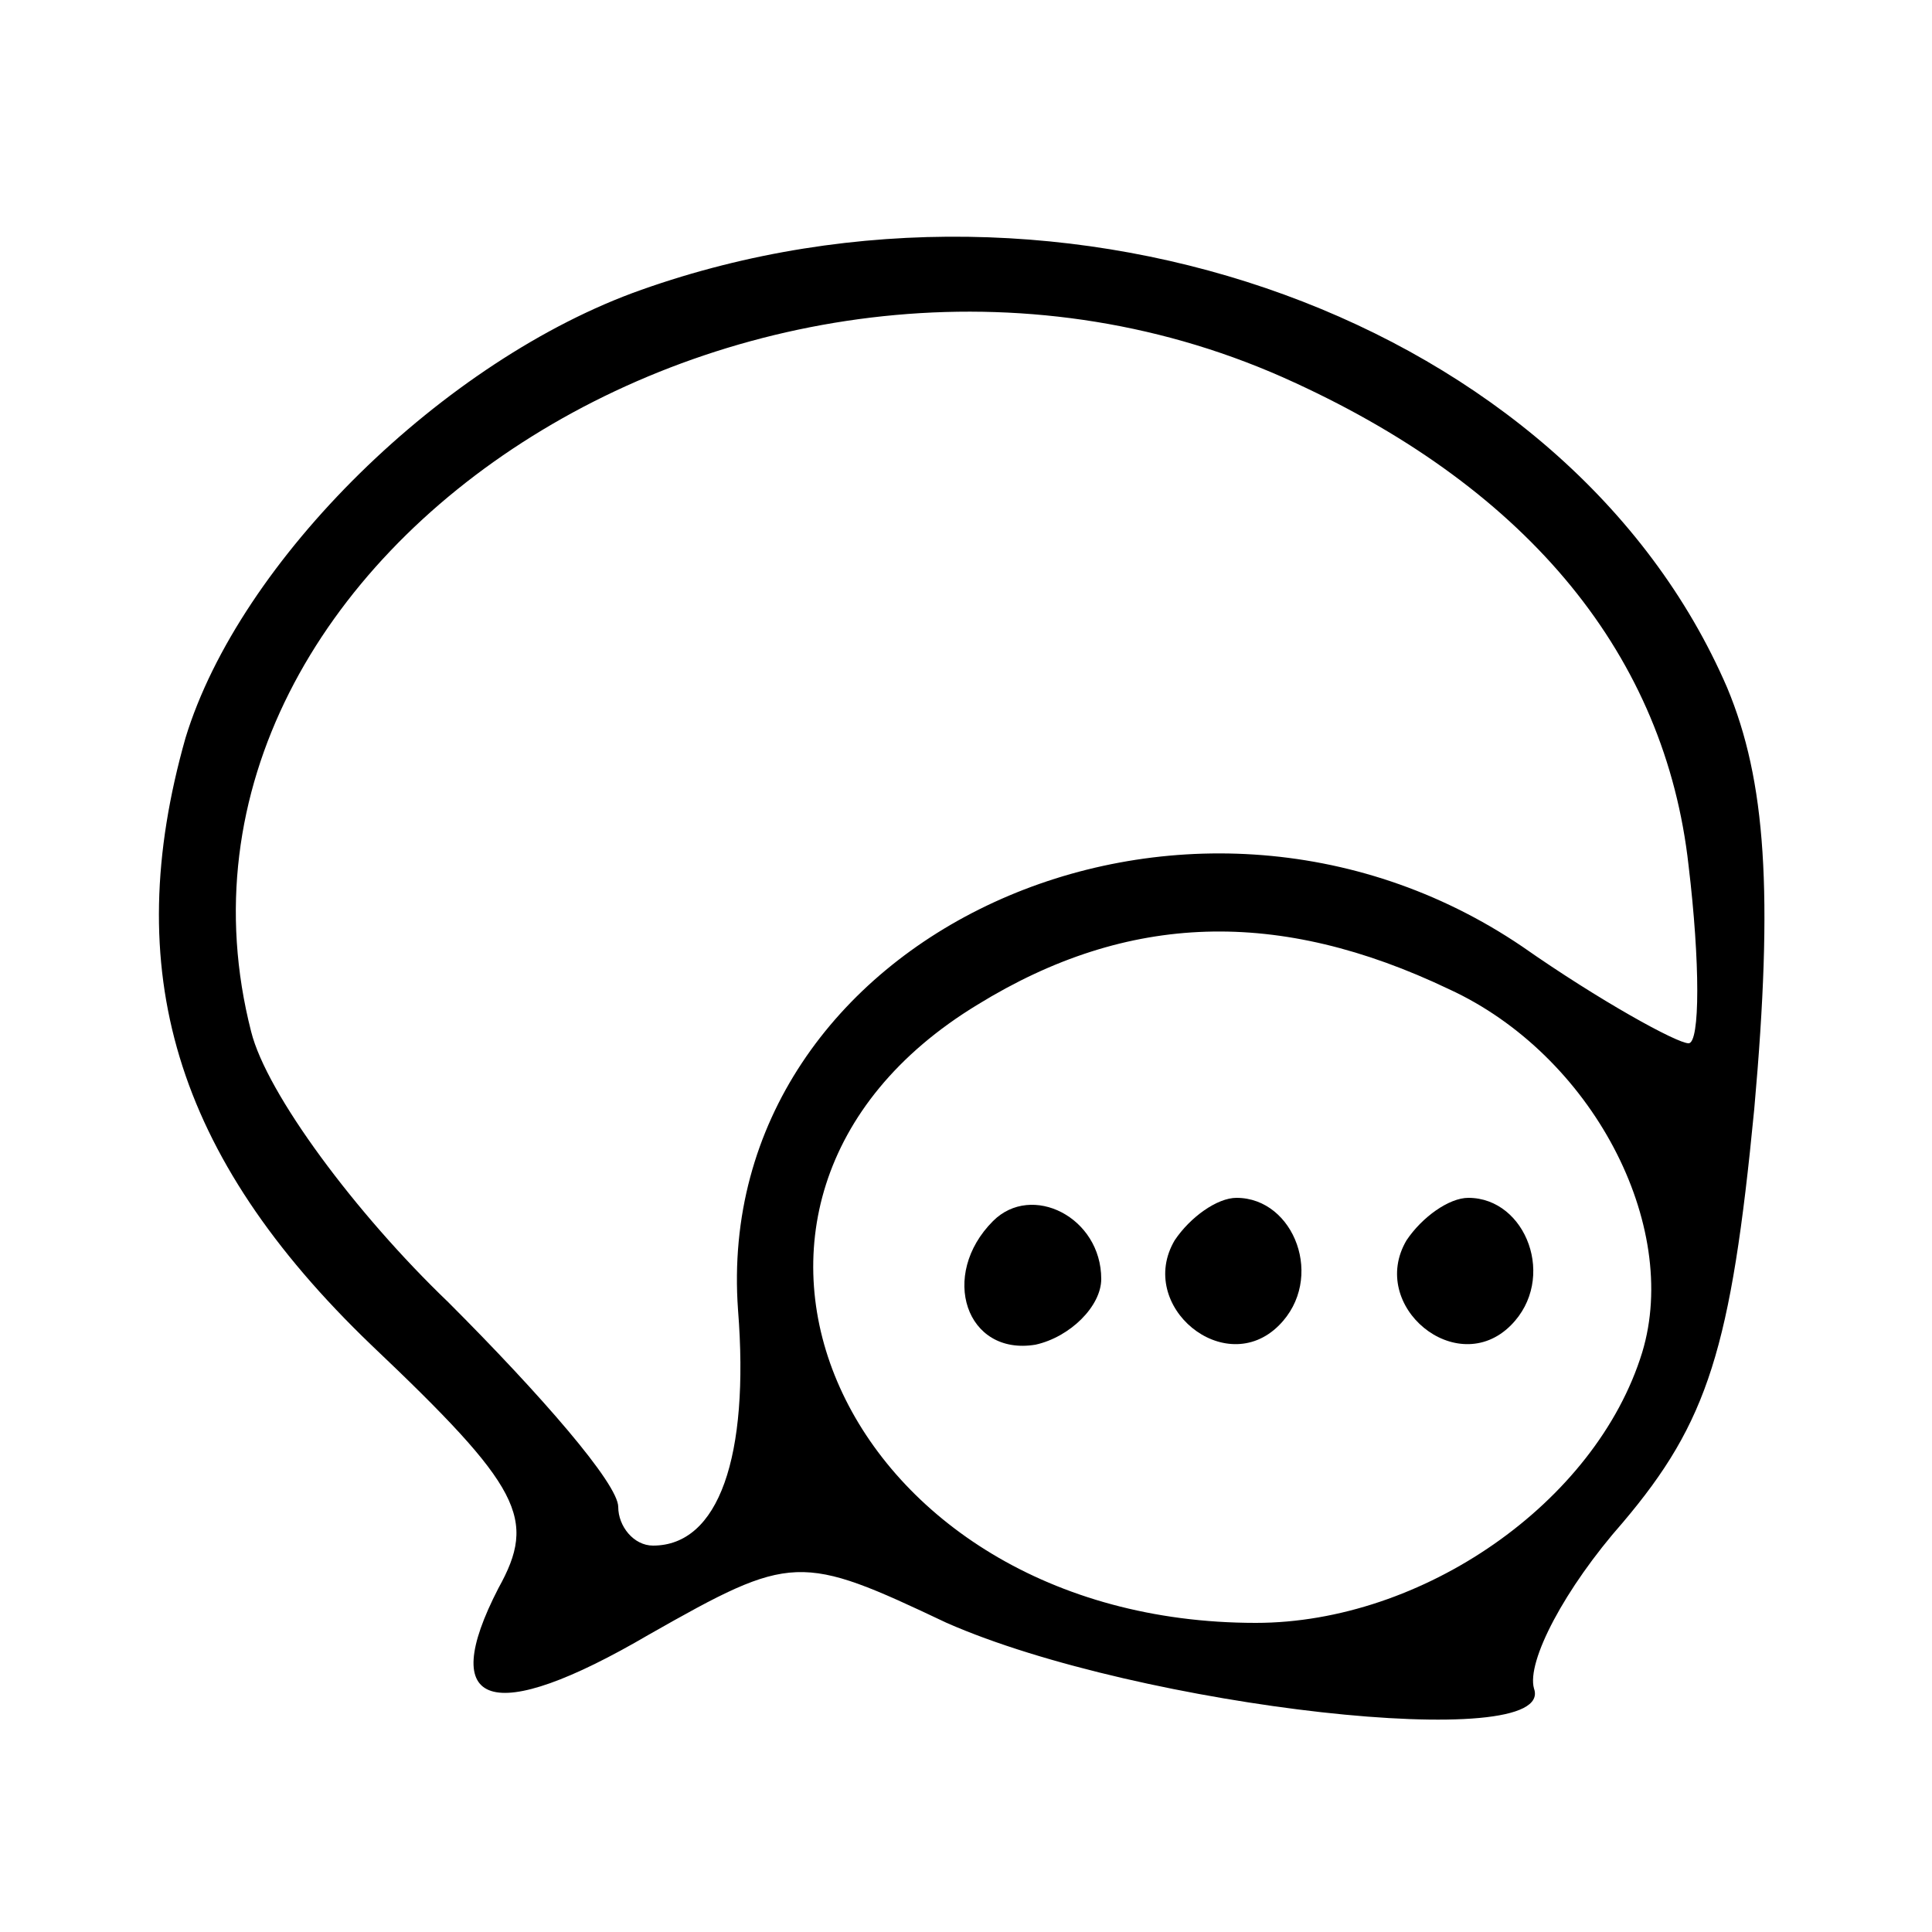 <?xml version="1.0" standalone="no"?>
<!DOCTYPE svg PUBLIC "-//W3C//DTD SVG 20010904//EN"
 "http://www.w3.org/TR/2001/REC-SVG-20010904/DTD/svg10.dtd">
<svg version="1.0" xmlns="http://www.w3.org/2000/svg"
 width="50pt" height="50pt" viewBox="0 0 50 50"
 preserveAspectRatio="xMidYMid meet">

<g transform="translate(0,50) scale(0.1,-0.1)"
fill="#000000" stroke="none">
<path d="M166 425 c-51 -18 -104 -70 -118 -116 -17 -60 -3 -108 48 -157 39
-37 43 -45 33 -63 -16 -31 -2 -36 39 -12 37 21 39 21 77 3 50 -22 158 -34 152
-17 -2 7 8 26 23 43 22 26 28 45 34 107 5 56 3 85 -7 109 -41 95 -171 142
-281 103z m169 -24 c61 -28 96 -71 102 -125 3 -25 3 -46 0 -46 -3 0 -23 11
-43 25 -87 59 -210 3 -203 -94 3 -38 -5 -61 -22 -61 -5 0 -9 5 -9 10 0 6 -20
29 -44 53 -24 23 -47 54 -51 70 -32 125 136 230 270 168z m40 -157 c37 -17 60
-61 50 -94 -12 -39 -57 -70 -100 -70 -107 0 -156 109 -72 160 39 24 78 25 122
4z"/>
<path d="M257 184 c-14 -14 -7 -35 11 -32 9 2 17 10 17 17 0 16 -18 25 -28 15z"/>
<path d="M304 179 c-10 -17 13 -36 27 -22 12 12 4 33 -11 33 -5 0 -12 -5 -16
-11z"/>
<path d="M364 179 c-10 -17 13 -36 27 -22 12 12 4 33 -11 33 -5 0 -12 -5 -16
-11z"/>
</g>
</svg>
